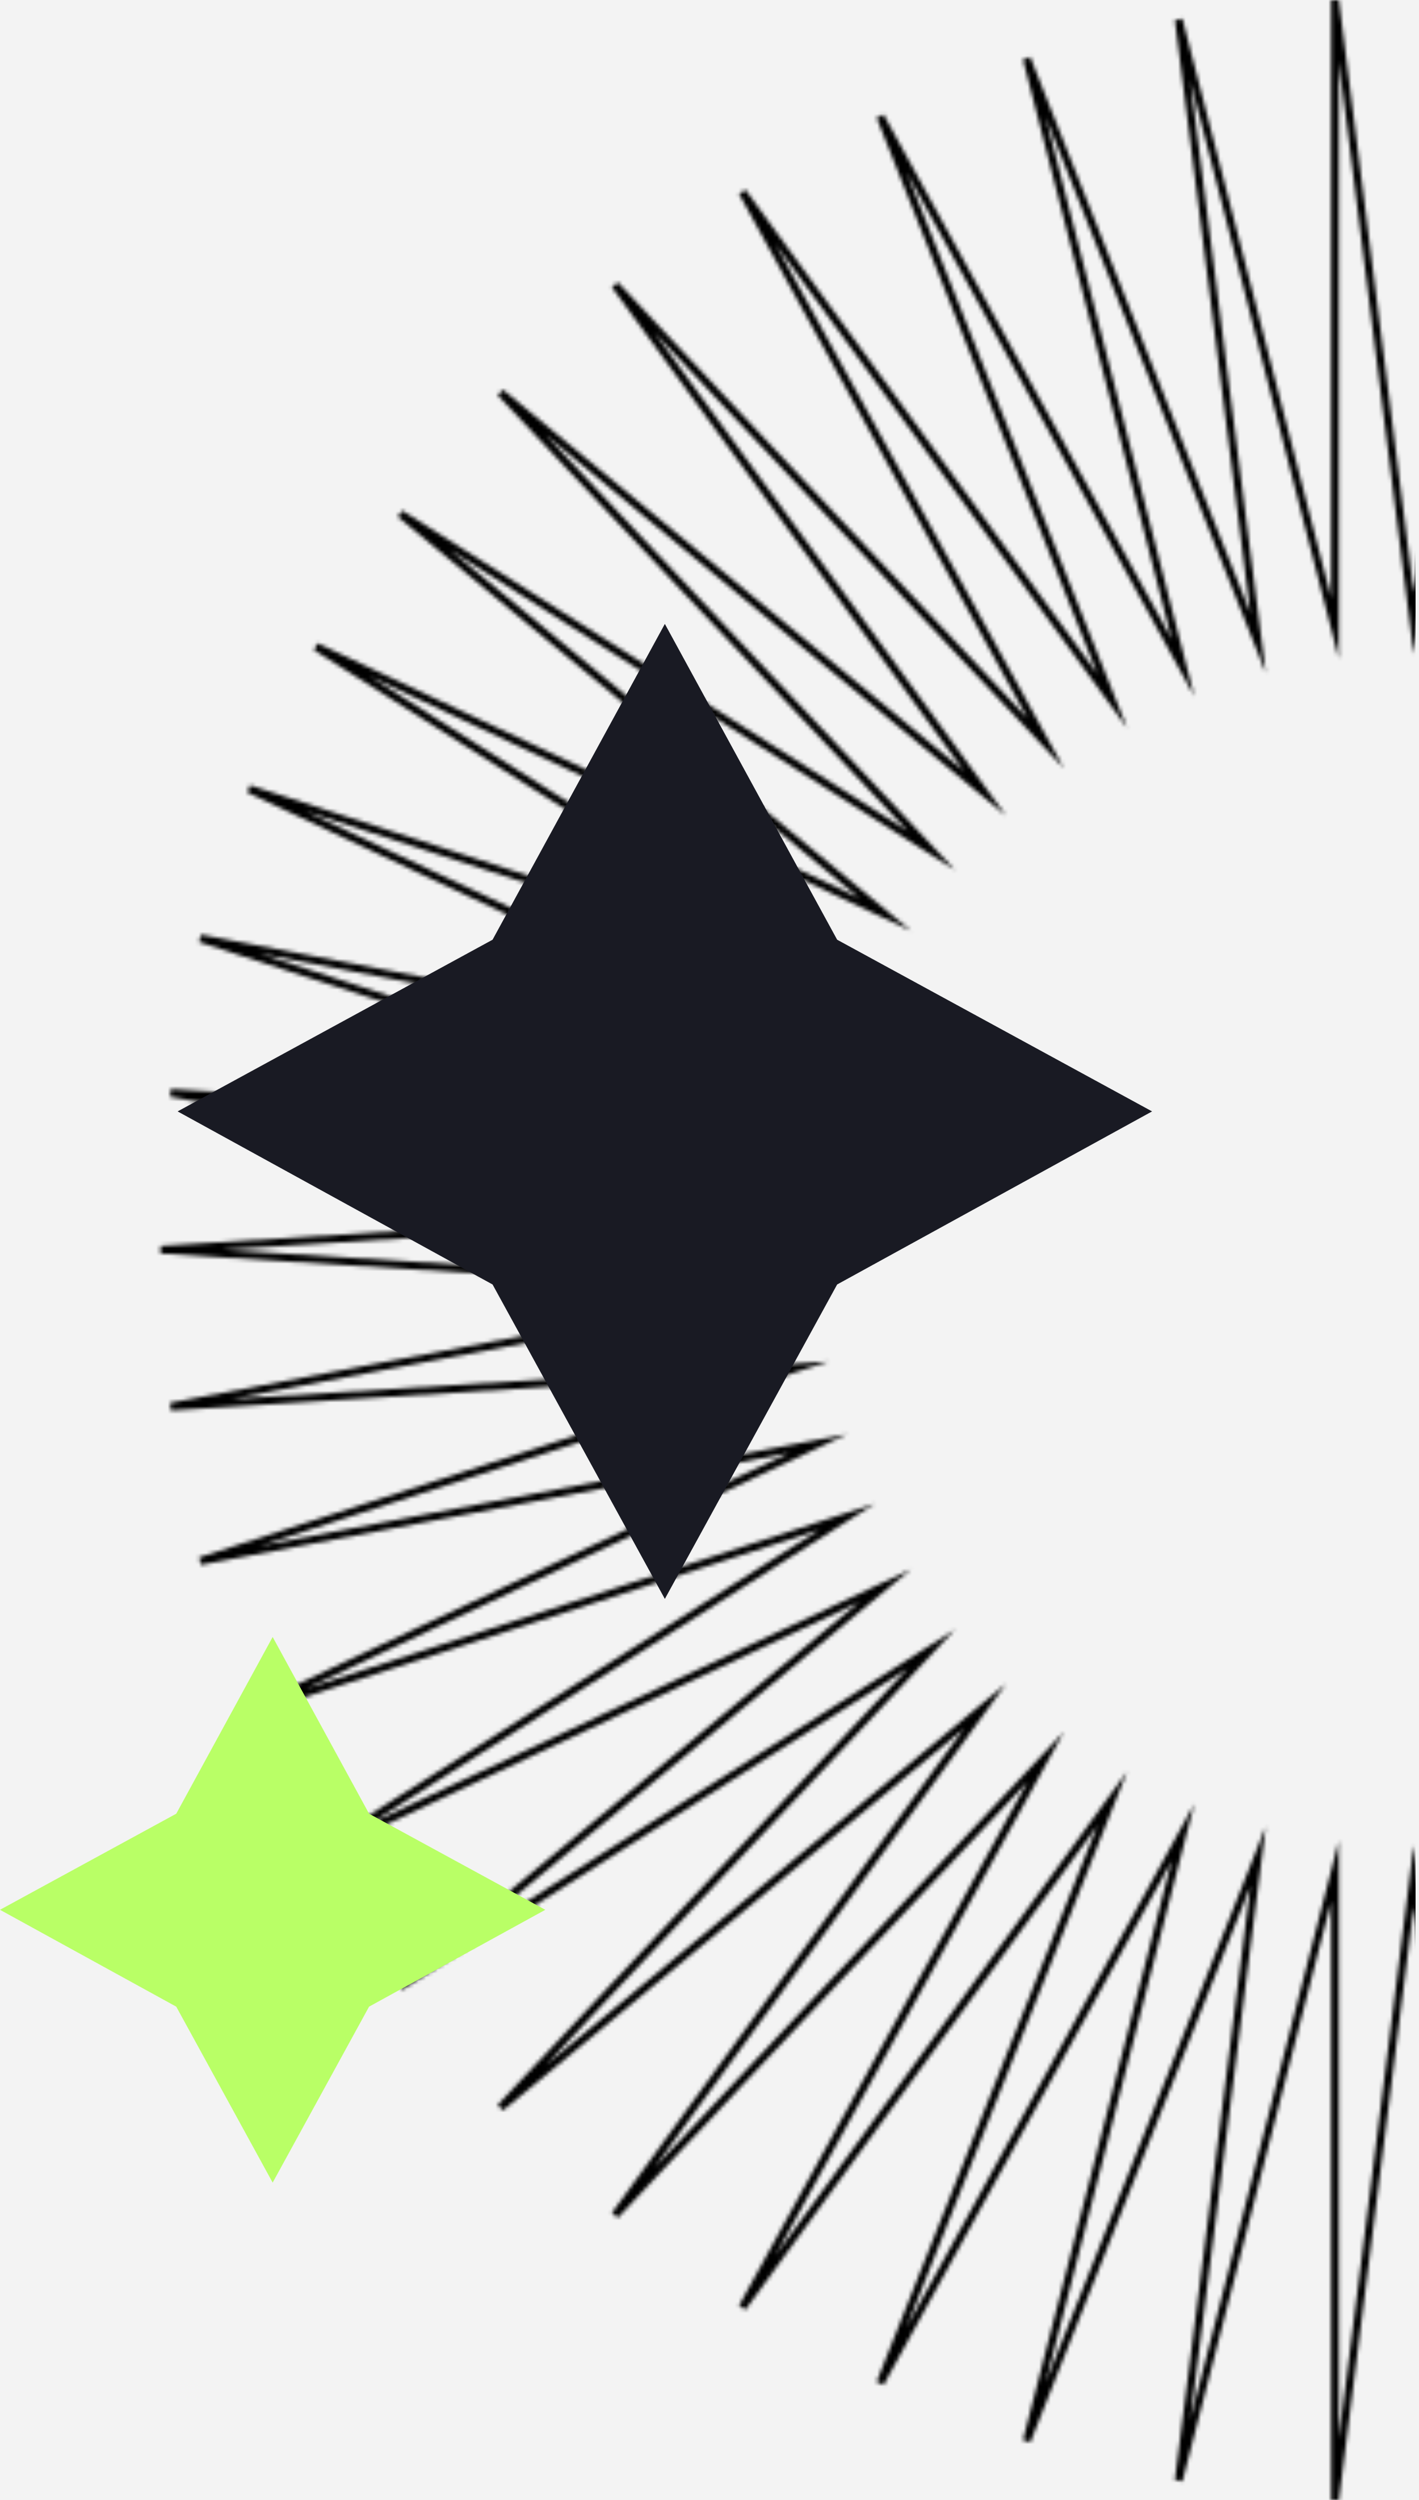 <svg width="368" height="648" viewBox="0 0 368 648" fill="none" xmlns="http://www.w3.org/2000/svg">
<rect x="0" y="0" width="368" height="648" fill="#808080" stroke="none"/>
<g clip-path="url(#clip0_2_11)">
<rect width="368" height="648" fill="#F3F3F3"/>
<mask id="mask0_2_11" style="mask-type:alpha" maskUnits="userSpaceOnUse" x="41" y="-1" width="651" height="650">
<mask id="path-1-outside-1_2_11" maskUnits="userSpaceOnUse" x="40.711" y="-1" width="651" height="650" fill="black">
<rect fill="white" x="40.711" y="-1" width="651" height="650"/>
<path d="M366.64 161.561L387.068 0L386.909 162.837L427.445 5.104L407.017 166.665L467.024 15.151L426.487 173.045L505.007 30.143L444.841 181.657L540.756 49.76L462.077 192.662L573.631 73.843L477.876 205.58L603.475 101.753L491.761 220.413L629.489 133.173L503.73 236.999L651.353 167.622L513.625 254.862L668.748 204.464L521.126 273.841L681.356 243.219L526.233 293.618L689.017 283.251L528.786 313.713L691.57 323.92L528.786 334.128L689.017 364.59L526.233 354.383L681.356 404.621L521.126 374.159L668.748 443.536L513.625 393.138L651.353 480.378L503.73 411.001L629.489 514.828L491.761 427.428L603.475 546.247L477.876 442.26L573.631 574.157L462.077 455.338L540.756 598.08L444.841 466.184L505.007 617.697L426.487 474.955L467.024 632.689L407.017 481.176L427.445 642.896L386.909 485.003L387.068 648L366.64 486.279L346.213 648L346.213 485.003L305.676 642.896L326.264 481.176L266.257 632.689L306.793 474.955L228.274 617.697L288.44 466.184L192.525 598.08L271.204 455.338L159.49 574.157L255.405 442.26L129.806 546.247L241.52 427.428L103.792 514.828L229.551 411.001L81.928 480.378L219.656 393.138L64.532 443.536L212.155 374.159L51.925 404.621L207.048 354.383L44.264 364.59L204.495 334.128L41.711 323.92L204.495 313.713L44.264 283.251L207.048 293.618L51.925 243.219L212.155 273.841L64.532 204.464L219.656 254.862L81.928 167.622L229.551 236.999L103.792 133.173L241.52 220.413L129.806 101.753L255.405 205.58L159.49 73.843L271.204 192.662L192.525 49.76L288.44 181.657L228.274 30.143L306.793 173.045L266.257 15.151L326.264 166.665L305.676 5.104L346.213 162.837V0L366.64 161.561Z"/>
</mask>
<path d="M366.64 161.561L387.068 0L386.909 162.837L427.445 5.104L407.017 166.665L467.024 15.151L426.487 173.045L505.007 30.143L444.841 181.657L540.756 49.76L462.077 192.662L573.631 73.843L477.876 205.58L603.475 101.753L491.761 220.413L629.489 133.173L503.73 236.999L651.353 167.622L513.625 254.862L668.748 204.464L521.126 273.841L681.356 243.219L526.233 293.618L689.017 283.251L528.786 313.713L691.57 323.92L528.786 334.128L689.017 364.59L526.233 354.383L681.356 404.621L521.126 374.159L668.748 443.536L513.625 393.138L651.353 480.378L503.73 411.001L629.489 514.828L491.761 427.428L603.475 546.247L477.876 442.26L573.631 574.157L462.077 455.338L540.756 598.08L444.841 466.184L505.007 617.697L426.487 474.955L467.024 632.689L407.017 481.176L427.445 642.896L386.909 485.003L387.068 648L366.64 486.279L346.213 648L346.213 485.003L305.676 642.896L326.264 481.176L266.257 632.689L306.793 474.955L228.274 617.697L288.44 466.184L192.525 598.08L271.204 455.338L159.49 574.157L255.405 442.26L129.806 546.247L241.52 427.428L103.792 514.828L229.551 411.001L81.928 480.378L219.656 393.138L64.532 443.536L212.155 374.159L51.925 404.621L207.048 354.383L44.264 364.59L204.495 334.128L41.711 323.92L204.495 313.713L44.264 283.251L207.048 293.618L51.925 243.219L212.155 273.841L64.532 204.464L219.656 254.862L81.928 167.622L229.551 236.999L103.792 133.173L241.52 220.413L129.806 101.753L255.405 205.58L159.49 73.843L271.204 192.662L192.525 49.76L288.44 181.657L228.274 30.143L306.793 173.045L266.257 15.151L326.264 166.665L305.676 5.104L346.213 162.837V0L366.64 161.561Z" stroke="black" stroke-width="2" stroke-miterlimit="10" mask="url(#path-1-outside-1_2_11)"/>
</mask>
<g mask="url(#mask0_2_11)">
<rect x="-785.721" y="-38.117" width="1152.83" height="702.852" rx="45" fill="black"/>
</g>
<path d="M95.714 470.096L141.421 495L95.715 520.104L70.711 565.71L45.707 520.104L1.19209e-06 495L45.707 470.096L70.711 424.289L95.714 470.096Z" fill="#B9FF66"/>
<path d="M217.102 243.565L298.777 288.066L217.102 332.925L172.422 414.422L127.742 332.925L46.066 288.066L127.742 243.565L172.422 161.711L217.102 243.565Z" fill="#191A23"/>
</g>
<defs>
<clipPath id="clip0_2_11">
<rect width="368" height="648" fill="white"/>
</clipPath>
</defs>
</svg>
